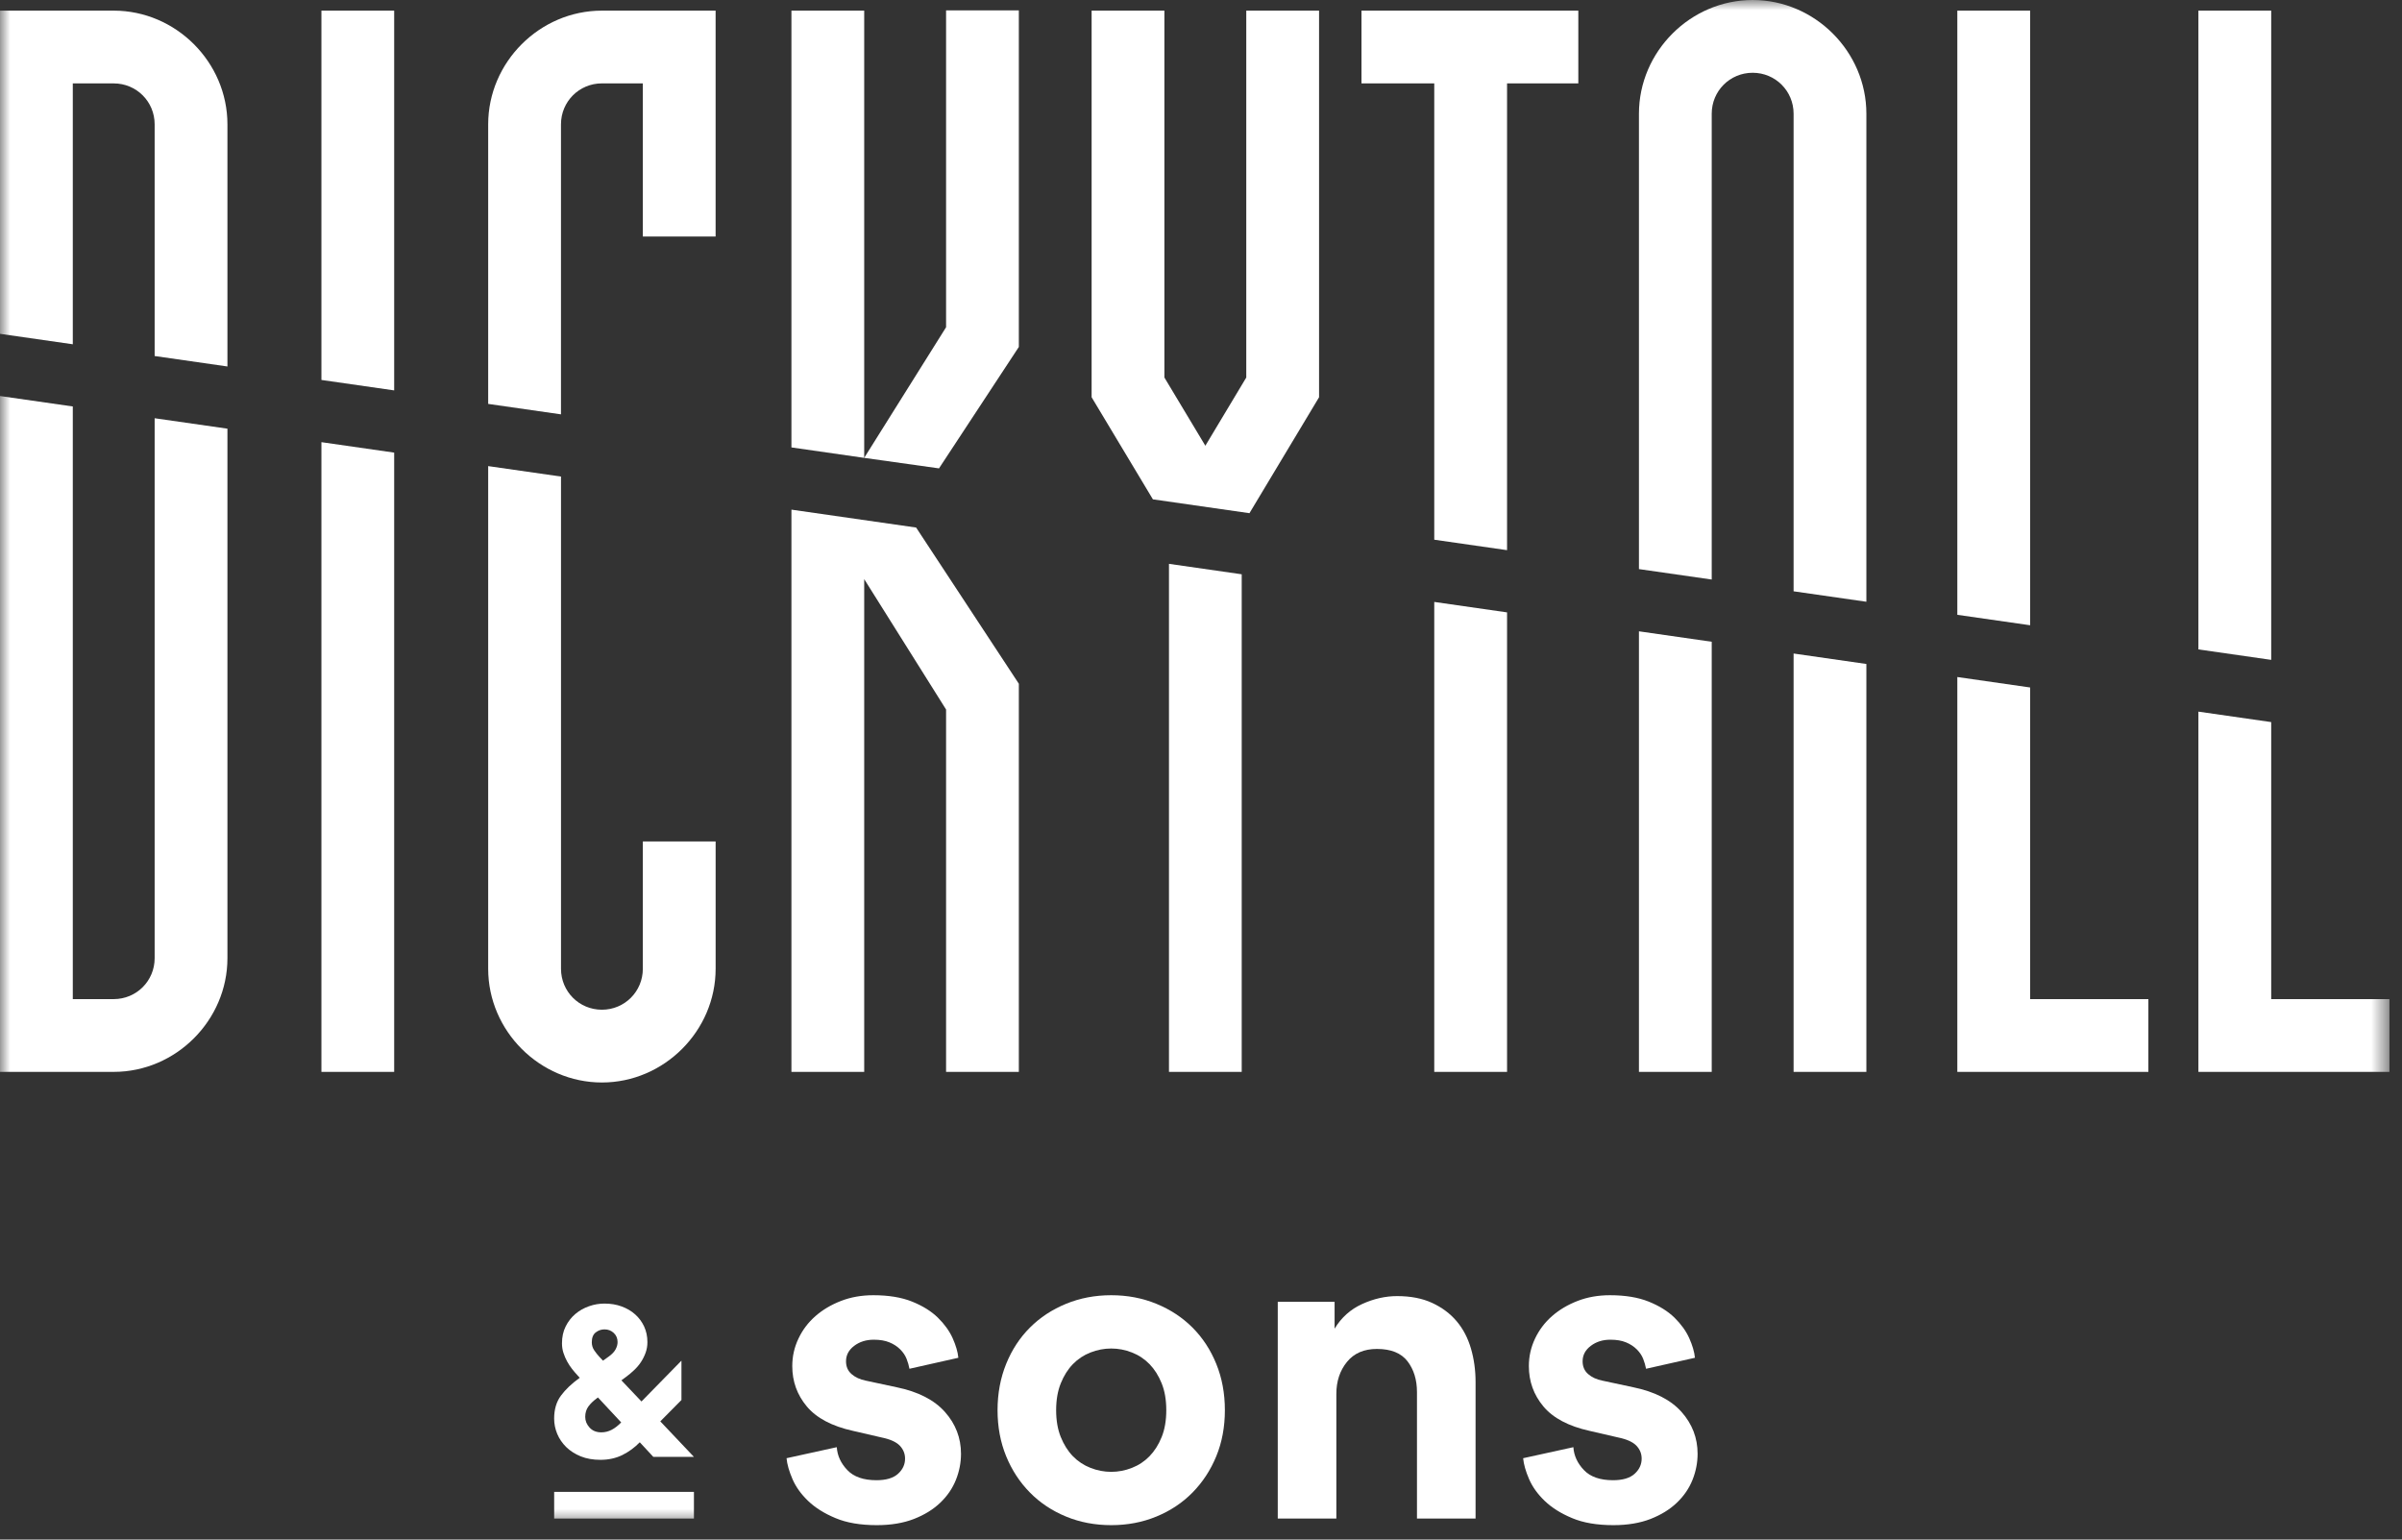 <?xml version="1.0" encoding="UTF-8"?>
<svg width="117px" height="75px" viewBox="0 0 117 75" version="1.1" xmlns="http://www.w3.org/2000/svg" xmlns:xlink="http://www.w3.org/1999/xlink">
    <rect x="0" y="0" width="117" height="75" fill="#333333" stroke="none"/>
    <!-- Generator: Sketch 47.1 (45422) - http://www.bohemiancoding.com/sketch -->
    <title>Page 1</title>
    <desc>Created with Sketch.</desc>
    <defs>
        <polygon id="path-1" points="0 74.297 116.388 74.297 116.388 -0 0 -0"></polygon>
    </defs>
    <g id="Symbols" stroke="none" stroke-width="1" fill="none" fill-rule="evenodd">
        <g id="FOOTER" transform="translate(-127, -58)">
            <g id="Page-1" transform="translate(127, 58)">
                <path d="M28.826,65.388 C28.826,65.532 28.865,65.663 28.944,65.78 C29.023,65.896 29.107,66.002 29.197,66.099 L29.372,66.284 L29.66,66.078 C29.811,65.968 29.92,65.853 29.985,65.733 C30.05,65.613 30.082,65.494 30.082,65.378 C30.082,65.2 30.021,65.052 29.896,64.934 C29.773,64.818 29.622,64.76 29.444,64.76 C29.286,64.76 29.143,64.81 29.016,64.909 C28.889,65.008 28.826,65.168 28.826,65.388 Z M29.289,69.776 C29.468,69.776 29.637,69.734 29.794,69.652 C29.952,69.57 30.106,69.45 30.258,69.292 L29.125,68.076 L29.073,68.117 C28.901,68.242 28.764,68.374 28.661,68.514 C28.558,68.655 28.506,68.825 28.506,69.024 C28.506,69.216 28.577,69.39 28.718,69.544 C28.858,69.698 29.049,69.776 29.289,69.776 Z M31.164,70.26 C30.909,70.521 30.625,70.728 30.309,70.884 C29.993,71.038 29.639,71.115 29.248,71.115 C28.885,71.115 28.563,71.058 28.285,70.945 C28.007,70.831 27.772,70.68 27.579,70.492 C27.388,70.303 27.241,70.088 27.141,69.848 C27.042,69.608 26.992,69.361 26.992,69.106 C26.992,68.659 27.102,68.287 27.322,67.989 C27.542,67.69 27.847,67.4 28.239,67.118 L28.136,67.005 C28.046,66.909 27.957,66.805 27.867,66.691 C27.778,66.577 27.698,66.456 27.626,66.325 C27.554,66.195 27.494,66.056 27.446,65.908 C27.397,65.76 27.374,65.604 27.374,65.439 C27.374,65.131 27.433,64.856 27.554,64.615 C27.674,64.375 27.832,64.173 28.027,64.008 C28.222,63.843 28.445,63.718 28.692,63.632 C28.938,63.546 29.189,63.503 29.444,63.503 C29.746,63.503 30.024,63.549 30.278,63.642 C30.532,63.735 30.752,63.863 30.937,64.029 C31.122,64.193 31.268,64.39 31.376,64.62 C31.481,64.851 31.535,65.103 31.535,65.378 C31.535,65.563 31.506,65.737 31.447,65.898 C31.389,66.059 31.313,66.21 31.221,66.351 C31.128,66.492 31.018,66.623 30.891,66.742 C30.763,66.863 30.636,66.971 30.505,67.067 L30.268,67.242 L31.246,68.272 L33.193,66.284 L33.193,68.201 L32.163,69.241 L33.801,70.971 L31.823,70.971 L31.164,70.26 Z" id="Fill-1" fill="#FFFFFF"></path>
                <path d="M40.759,70.499 C40.787,70.914 40.959,71.286 41.274,71.615 C41.588,71.944 42.061,72.108 42.69,72.108 C43.162,72.108 43.512,72.004 43.741,71.797 C43.97,71.589 44.085,71.343 44.085,71.057 C44.085,70.813 43.998,70.603 43.827,70.423 C43.655,70.245 43.363,70.113 42.947,70.027 L41.553,69.705 C40.523,69.477 39.772,69.079 39.299,68.514 C38.827,67.949 38.591,67.294 38.591,66.55 C38.591,66.078 38.691,65.631 38.892,65.209 C39.091,64.787 39.367,64.423 39.718,64.115 C40.068,63.807 40.483,63.561 40.962,63.375 C41.442,63.189 41.967,63.096 42.54,63.096 C43.283,63.096 43.913,63.2 44.428,63.407 C44.944,63.615 45.362,63.875 45.683,64.189 C46.005,64.505 46.245,64.837 46.403,65.188 C46.559,65.538 46.653,65.857 46.681,66.143 L44.299,66.679 C44.27,66.521 44.224,66.361 44.159,66.196 C44.096,66.032 43.991,65.878 43.849,65.735 C43.705,65.592 43.53,65.477 43.322,65.392 C43.114,65.306 42.862,65.263 42.561,65.263 C42.189,65.263 41.871,65.363 41.606,65.563 C41.341,65.764 41.209,66.014 41.209,66.314 C41.209,66.572 41.298,66.78 41.477,66.936 C41.656,67.094 41.889,67.201 42.174,67.258 L43.677,67.58 C44.721,67.795 45.504,68.195 46.027,68.782 C46.548,69.369 46.81,70.048 46.81,70.821 C46.81,71.25 46.728,71.672 46.564,72.086 C46.399,72.501 46.145,72.874 45.802,73.202 C45.458,73.532 45.029,73.796 44.514,73.997 C43.998,74.196 43.399,74.297 42.711,74.297 C41.909,74.297 41.238,74.182 40.695,73.953 C40.15,73.726 39.706,73.446 39.363,73.117 C39.02,72.788 38.766,72.434 38.602,72.055 C38.438,71.676 38.34,71.335 38.312,71.036 L40.759,70.499 Z" id="Fill-3" fill="#FFFFFF"></path>
                <path d="M54.127,71.7 C54.471,71.7 54.807,71.636 55.135,71.507 C55.465,71.378 55.75,71.189 55.993,70.939 C56.236,70.688 56.434,70.377 56.584,70.005 C56.734,69.633 56.809,69.197 56.809,68.696 C56.809,68.195 56.734,67.76 56.584,67.388 C56.434,67.015 56.236,66.704 55.993,66.453 C55.75,66.204 55.465,66.013 55.135,65.885 C54.807,65.756 54.471,65.692 54.127,65.692 C53.784,65.692 53.447,65.756 53.118,65.885 C52.789,66.013 52.503,66.204 52.26,66.453 C52.017,66.704 51.82,67.015 51.67,67.388 C51.52,67.76 51.444,68.195 51.444,68.696 C51.444,69.197 51.52,69.633 51.67,70.005 C51.82,70.377 52.017,70.688 52.26,70.939 C52.503,71.189 52.789,71.378 53.118,71.507 C53.447,71.636 53.784,71.7 54.127,71.7 M54.127,63.096 C54.914,63.096 55.647,63.235 56.326,63.514 C57.006,63.793 57.593,64.179 58.086,64.672 C58.579,65.166 58.966,65.756 59.245,66.443 C59.524,67.13 59.663,67.881 59.663,68.696 C59.663,69.512 59.524,70.259 59.245,70.939 C58.966,71.618 58.579,72.208 58.086,72.709 C57.593,73.21 57.006,73.599 56.326,73.879 C55.647,74.158 54.914,74.297 54.127,74.297 C53.34,74.297 52.606,74.158 51.927,73.879 C51.247,73.599 50.661,73.21 50.168,72.709 C49.674,72.208 49.287,71.618 49.009,70.939 C48.731,70.259 48.59,69.512 48.59,68.696 C48.59,67.881 48.731,67.13 49.009,66.443 C49.287,65.756 49.674,65.166 50.168,64.672 C50.661,64.179 51.247,63.793 51.927,63.514 C52.606,63.235 53.34,63.096 54.127,63.096" id="Fill-5" fill="#FFFFFF"></path>
                <path d="M65.093,73.975 L62.239,73.975 L62.239,63.417 L65.007,63.417 L65.007,64.726 C65.336,64.183 65.783,63.782 66.349,63.525 C66.913,63.267 67.482,63.139 68.054,63.139 C68.712,63.139 69.28,63.249 69.76,63.471 C70.239,63.693 70.637,63.99 70.951,64.361 C71.266,64.733 71.498,65.177 71.649,65.692 C71.799,66.207 71.874,66.751 71.874,67.323 L71.874,73.975 L69.02,73.975 L69.02,67.816 C69.02,67.216 68.866,66.715 68.559,66.314 C68.251,65.914 67.754,65.713 67.068,65.713 C66.437,65.713 65.951,65.925 65.609,66.346 C65.265,66.769 65.093,67.288 65.093,67.902 L65.093,73.975 Z" id="Fill-8" fill="#FFFFFF"></path>
                <path d="M76.638,70.499 C76.666,70.914 76.838,71.286 77.153,71.615 C77.467,71.944 77.94,72.108 78.569,72.108 C79.041,72.108 79.391,72.004 79.62,71.797 C79.849,71.589 79.964,71.343 79.964,71.057 C79.964,70.813 79.877,70.603 79.706,70.423 C79.534,70.245 79.242,70.113 78.826,70.027 L77.432,69.705 C76.402,69.477 75.651,69.079 75.178,68.514 C74.706,67.949 74.47,67.294 74.47,66.55 C74.47,66.078 74.57,65.631 74.771,65.209 C74.971,64.787 75.246,64.423 75.597,64.115 C75.948,63.807 76.362,63.561 76.841,63.375 C77.321,63.189 77.847,63.096 78.419,63.096 C79.162,63.096 79.792,63.2 80.307,63.407 C80.823,63.615 81.241,63.875 81.563,64.189 C81.884,64.505 82.124,64.837 82.282,65.188 C82.439,65.538 82.532,65.857 82.56,66.143 L80.178,66.679 C80.149,66.521 80.103,66.361 80.038,66.196 C79.975,66.032 79.87,65.878 79.728,65.735 C79.584,65.592 79.409,65.477 79.202,65.392 C78.994,65.306 78.741,65.263 78.44,65.263 C78.068,65.263 77.75,65.363 77.486,65.563 C77.22,65.764 77.088,66.014 77.088,66.314 C77.088,66.572 77.178,66.78 77.356,66.936 C77.535,67.094 77.768,67.201 78.054,67.258 L79.556,67.58 C80.6,67.795 81.383,68.195 81.907,68.782 C82.427,69.369 82.689,70.048 82.689,70.821 C82.689,71.25 82.607,71.672 82.443,72.086 C82.278,72.501 82.024,72.874 81.681,73.202 C81.337,73.532 80.908,73.796 80.393,73.997 C79.877,74.196 79.278,74.297 78.59,74.297 C77.788,74.297 77.117,74.182 76.574,73.953 C76.03,73.726 75.586,73.446 75.243,73.117 C74.9,72.788 74.645,72.434 74.481,72.055 C74.317,71.676 74.219,71.335 74.191,71.036 L76.638,70.499 Z" id="Fill-10" fill="#FFFFFF"></path>
                <mask id="mask-2" fill="white">
                    <use xlink:href="#path-1"></use>
                </mask>
                <g id="Clip-13"></g>
                <polygon id="Fill-12" fill="#FFFFFF" mask="url(#mask-2)" points="26.993 73.975 33.801 73.975 33.801 72.676 26.993 72.676"></polygon>
                <path d="M3.546,16.771 L3.546,4.063 L5.539,4.063 C6.647,4.063 7.533,4.949 7.533,6.057 L7.533,17.343 L11.078,17.853 L11.078,6.057 C11.078,3.029 8.567,0.518 5.539,0.518 L-0,0.518 L-0,16.262 L3.546,16.771 Z" id="Fill-14" fill="#FFFFFF" mask="url(#mask-2)"></path>
                <path d="M7.533,20.374 L7.533,46.677 C7.533,47.785 6.646,48.671 5.539,48.671 L3.546,48.671 L3.546,19.801 L0,19.292 L0,52.216 L5.539,52.216 C8.566,52.216 11.078,49.705 11.078,46.677 L11.078,20.883 L7.533,20.374 Z" id="Fill-15" fill="#FFFFFF" mask="url(#mask-2)"></path>
                <polygon id="Fill-16" fill="#FFFFFF" mask="url(#mask-2)" points="15.656 21.54 15.656 52.216 19.2 52.216 19.2 22.049"></polygon>
                <polygon id="Fill-17" fill="#FFFFFF" mask="url(#mask-2)" points="19.2 19.018 19.2 0.517 15.656 0.517 15.656 18.509"></polygon>
                <path d="M27.325,20.185 L27.325,6.057 C27.325,4.949 28.211,4.062 29.318,4.062 L31.312,4.062 L31.312,11.521 L34.857,11.521 L34.857,0.518 L29.318,0.518 C26.29,0.518 23.779,3.029 23.779,6.057 L23.779,19.676 L27.325,20.185 Z" id="Fill-18" fill="#FFFFFF" mask="url(#mask-2)"></path>
                <path d="M31.312,47.193 C31.312,48.301 30.425,49.188 29.319,49.188 C28.21,49.188 27.326,48.301 27.326,47.193 L27.326,23.215 L23.779,22.706 L23.779,47.193 C23.779,50.221 26.291,52.733 29.319,52.733 C32.346,52.733 34.858,50.221 34.858,47.193 L34.858,40.99 L31.312,40.99 L31.312,47.193 Z" id="Fill-19" fill="#FFFFFF" mask="url(#mask-2)"></path>
                <polygon id="Fill-20" fill="#FFFFFF" mask="url(#mask-2)" points="45.738 22.817 49.627 16.901 49.627 0.505 46.083 0.505 46.083 15.941 42.094 22.305"></polygon>
                <polygon id="Fill-21" fill="#FFFFFF" mask="url(#mask-2)" points="38.55 24.827 38.55 52.216 42.095 52.216 42.095 28.212 46.083 34.564 46.083 52.216 49.627 52.216 49.627 33.308 44.624 25.699"></polygon>
                <polygon id="Fill-22" fill="#FFFFFF" mask="url(#mask-2)" points="42.095 22.305 42.095 0.517 38.55 0.517 38.55 21.796"></polygon>
                <polygon id="Fill-23" fill="#FFFFFF" mask="url(#mask-2)" points="60.86 25 64.251 19.351 64.251 0.518 60.705 0.518 60.705 18.391 58.712 21.714 56.717 18.391 56.717 0.518 53.172 0.518 53.172 19.351 56.157 24.325"></polygon>
                <polygon id="Fill-24" fill="#FFFFFF" mask="url(#mask-2)" points="56.94 27.467 56.94 52.216 60.483 52.216 60.483 27.976"></polygon>
                <polygon id="Fill-25" fill="#FFFFFF" mask="url(#mask-2)" points="69.862 29.323 69.862 52.216 73.408 52.216 73.408 29.832"></polygon>
                <polygon id="Fill-26" fill="#FFFFFF" mask="url(#mask-2)" points="69.862 26.292 73.408 26.801 73.408 4.062 76.879 4.062 76.879 0.517 66.317 0.517 66.317 4.062 69.862 4.062"></polygon>
                <polygon id="Fill-27" fill="#FFFFFF" mask="url(#mask-2)" points="98.886 30.459 98.886 0.517 95.34 0.517 95.34 29.95"></polygon>
                <polygon id="Fill-28" fill="#FFFFFF" mask="url(#mask-2)" points="98.886 33.49 95.34 32.981 95.34 52.216 104.646 52.216 104.646 48.671 98.886 48.671"></polygon>
                <polygon id="Fill-29" fill="#FFFFFF" mask="url(#mask-2)" points="110.629 32.145 110.629 0.517 107.083 0.517 107.083 31.636"></polygon>
                <polygon id="Fill-30" fill="#FFFFFF" mask="url(#mask-2)" points="110.629 35.176 107.083 34.667 107.083 52.216 116.389 52.216 116.389 48.671 110.629 48.671"></polygon>
                <path d="M85.371,0 C82.343,0 79.832,2.511 79.832,5.54 L79.832,27.723 L83.377,28.232 L83.377,27.105 L83.377,5.54 C83.377,4.431 84.263,3.545 85.371,3.545 C86.478,3.545 87.365,4.431 87.365,5.54 L87.365,27.105 L87.365,28.805 L90.91,29.314 L90.91,5.54 C90.91,2.511 88.398,0 85.371,0" id="Fill-31" fill="#FFFFFF" mask="url(#mask-2)"></path>
                <polygon id="Fill-32" fill="#FFFFFF" mask="url(#mask-2)" points="79.832 30.754 79.832 52.215 83.377 52.215 83.377 31.263"></polygon>
                <polygon id="Fill-33" fill="#FFFFFF" mask="url(#mask-2)" points="87.365 31.836 87.365 52.216 90.91 52.216 90.91 32.345"></polygon>
            </g>
        </g>
    </g>
</svg>
